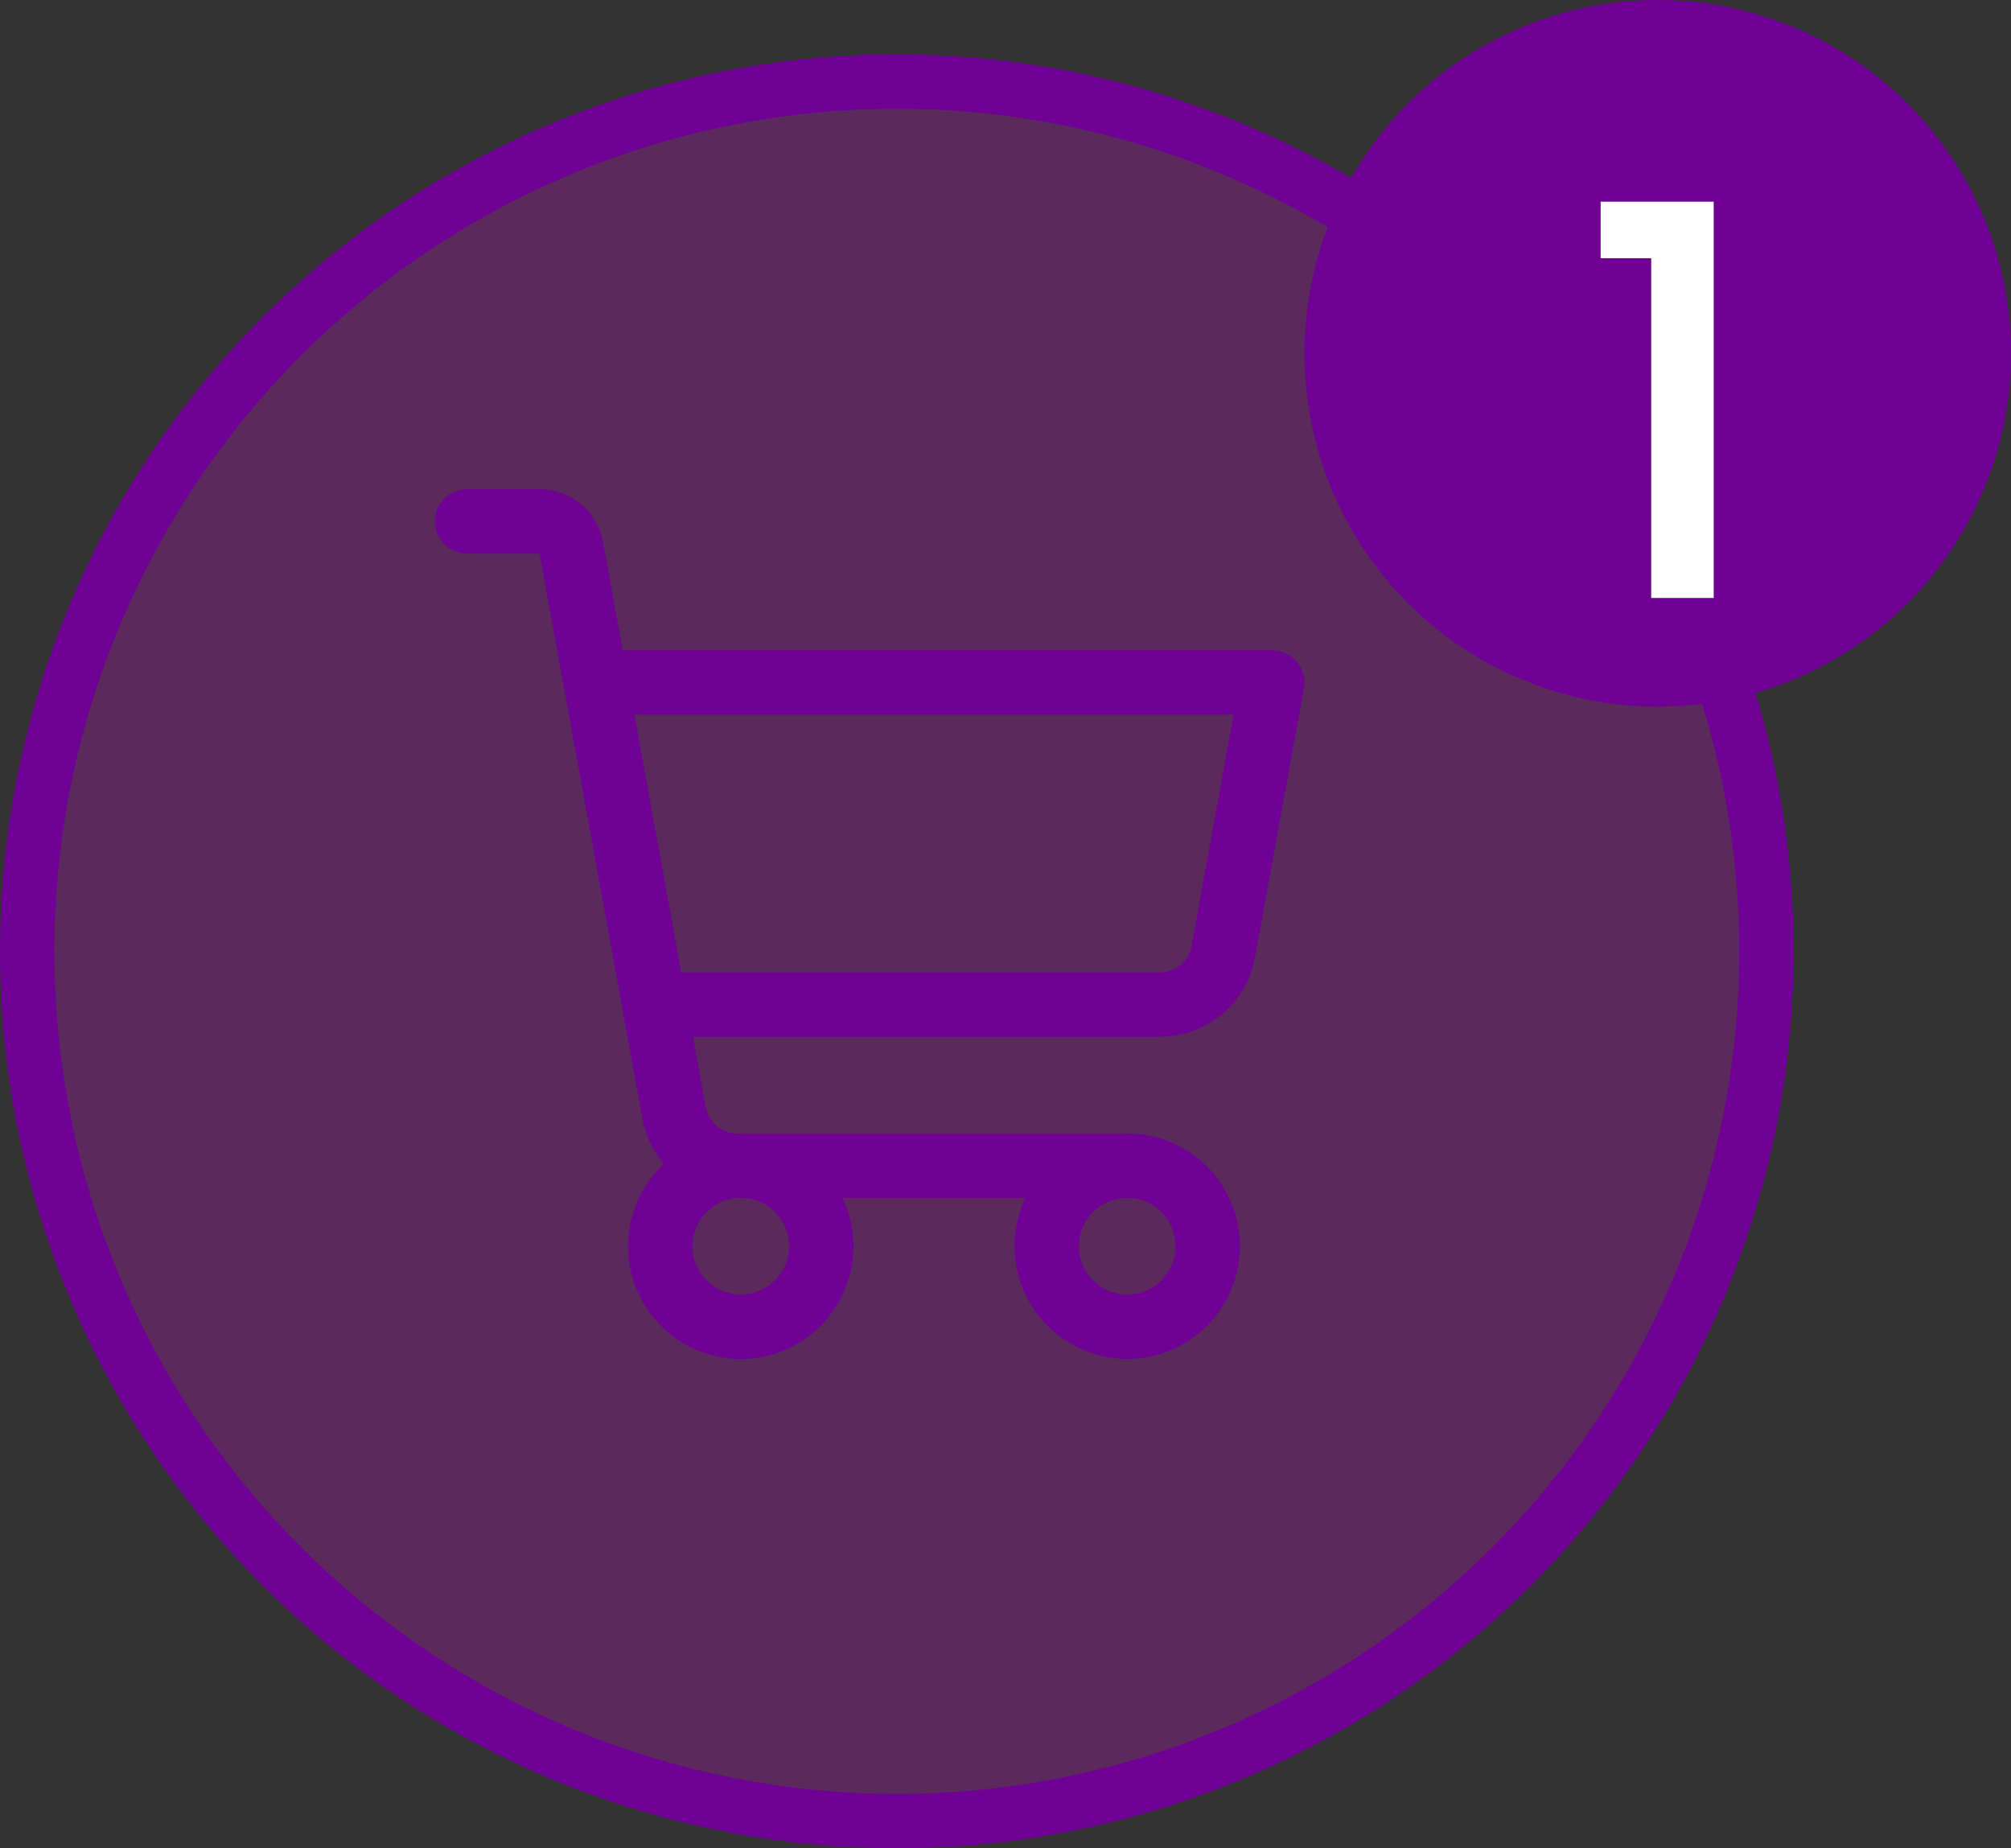 <svg width="37" height="34" viewBox="0 0 37 34" fill="none" xmlns="http://www.w3.org/2000/svg">
<rect x="0" y="0" width="37" height="34" fill="#333333" stroke="none"/>
<circle cx="16.5" cy="17.5" r="16" fill="#FD00FE" fill-opacity="0.2" stroke="#6F0195"/>
<path d="M23.86 12.175C23.805 12.109 23.735 12.055 23.657 12.018C23.578 11.982 23.492 11.963 23.406 11.963H11.457L11.095 9.973C11.046 9.7 10.902 9.453 10.689 9.275C10.476 9.097 10.207 9 9.929 9H8.593C8.435 9 8.285 9.062 8.174 9.174C8.062 9.285 8 9.435 8 9.593C8 9.75 8.062 9.9 8.174 10.011C8.285 10.123 8.435 10.185 8.593 10.185H9.926L11.819 20.576C11.875 20.884 12.011 21.172 12.214 21.411C11.934 21.672 11.732 22.006 11.63 22.375C11.528 22.744 11.531 23.135 11.637 23.503C11.744 23.871 11.95 24.202 12.233 24.46C12.516 24.718 12.866 24.892 13.242 24.963C13.618 25.035 14.007 25.001 14.365 24.865C14.723 24.729 15.037 24.497 15.271 24.193C15.505 23.89 15.65 23.528 15.691 23.147C15.732 22.766 15.667 22.382 15.502 22.036H18.866C18.734 22.313 18.665 22.617 18.666 22.924C18.666 23.335 18.787 23.736 19.015 24.077C19.243 24.418 19.567 24.683 19.946 24.84C20.325 24.997 20.742 25.038 21.144 24.959C21.546 24.878 21.916 24.681 22.206 24.391C22.496 24.101 22.693 23.731 22.773 23.329C22.853 22.927 22.812 22.51 22.655 22.131C22.498 21.752 22.233 21.428 21.892 21.2C21.55 20.972 21.149 20.851 20.739 20.851H13.568C13.429 20.851 13.294 20.802 13.188 20.713C13.081 20.624 13.009 20.5 12.985 20.364L12.75 19.073H21.341C21.758 19.073 22.161 18.927 22.48 18.66C22.8 18.393 23.016 18.023 23.09 17.613L23.991 12.661C24.006 12.575 24.002 12.488 23.98 12.404C23.957 12.32 23.916 12.242 23.86 12.175ZM14.518 22.924C14.518 23.1 14.466 23.272 14.368 23.418C14.27 23.564 14.132 23.678 13.969 23.746C13.807 23.813 13.628 23.831 13.456 23.796C13.283 23.762 13.125 23.677 13.001 23.553C12.876 23.429 12.792 23.27 12.757 23.098C12.723 22.925 12.741 22.747 12.808 22.584C12.875 22.422 12.989 22.283 13.135 22.186C13.281 22.088 13.453 22.036 13.629 22.036C13.865 22.036 14.091 22.129 14.258 22.296C14.424 22.463 14.518 22.689 14.518 22.924ZM21.628 22.924C21.628 23.1 21.576 23.272 21.478 23.418C21.381 23.564 21.242 23.678 21.079 23.746C20.917 23.813 20.738 23.831 20.566 23.796C20.393 23.762 20.235 23.677 20.111 23.553C19.987 23.429 19.902 23.27 19.868 23.098C19.833 22.925 19.851 22.747 19.918 22.584C19.985 22.422 20.099 22.283 20.245 22.186C20.392 22.088 20.564 22.036 20.739 22.036C20.975 22.036 21.201 22.129 21.368 22.296C21.535 22.463 21.628 22.689 21.628 22.924ZM21.924 17.401C21.899 17.538 21.827 17.662 21.72 17.751C21.613 17.84 21.478 17.889 21.339 17.888H12.534L11.673 13.148H22.695L21.924 17.401Z" fill="#6F0195"/>
<circle cx="30.5" cy="6.5" r="6.5" fill="#6F0195"/>
<path d="M29.45 4.75V3.71H31.53V11H30.38V4.75H29.45Z" fill="white"/>
</svg>
